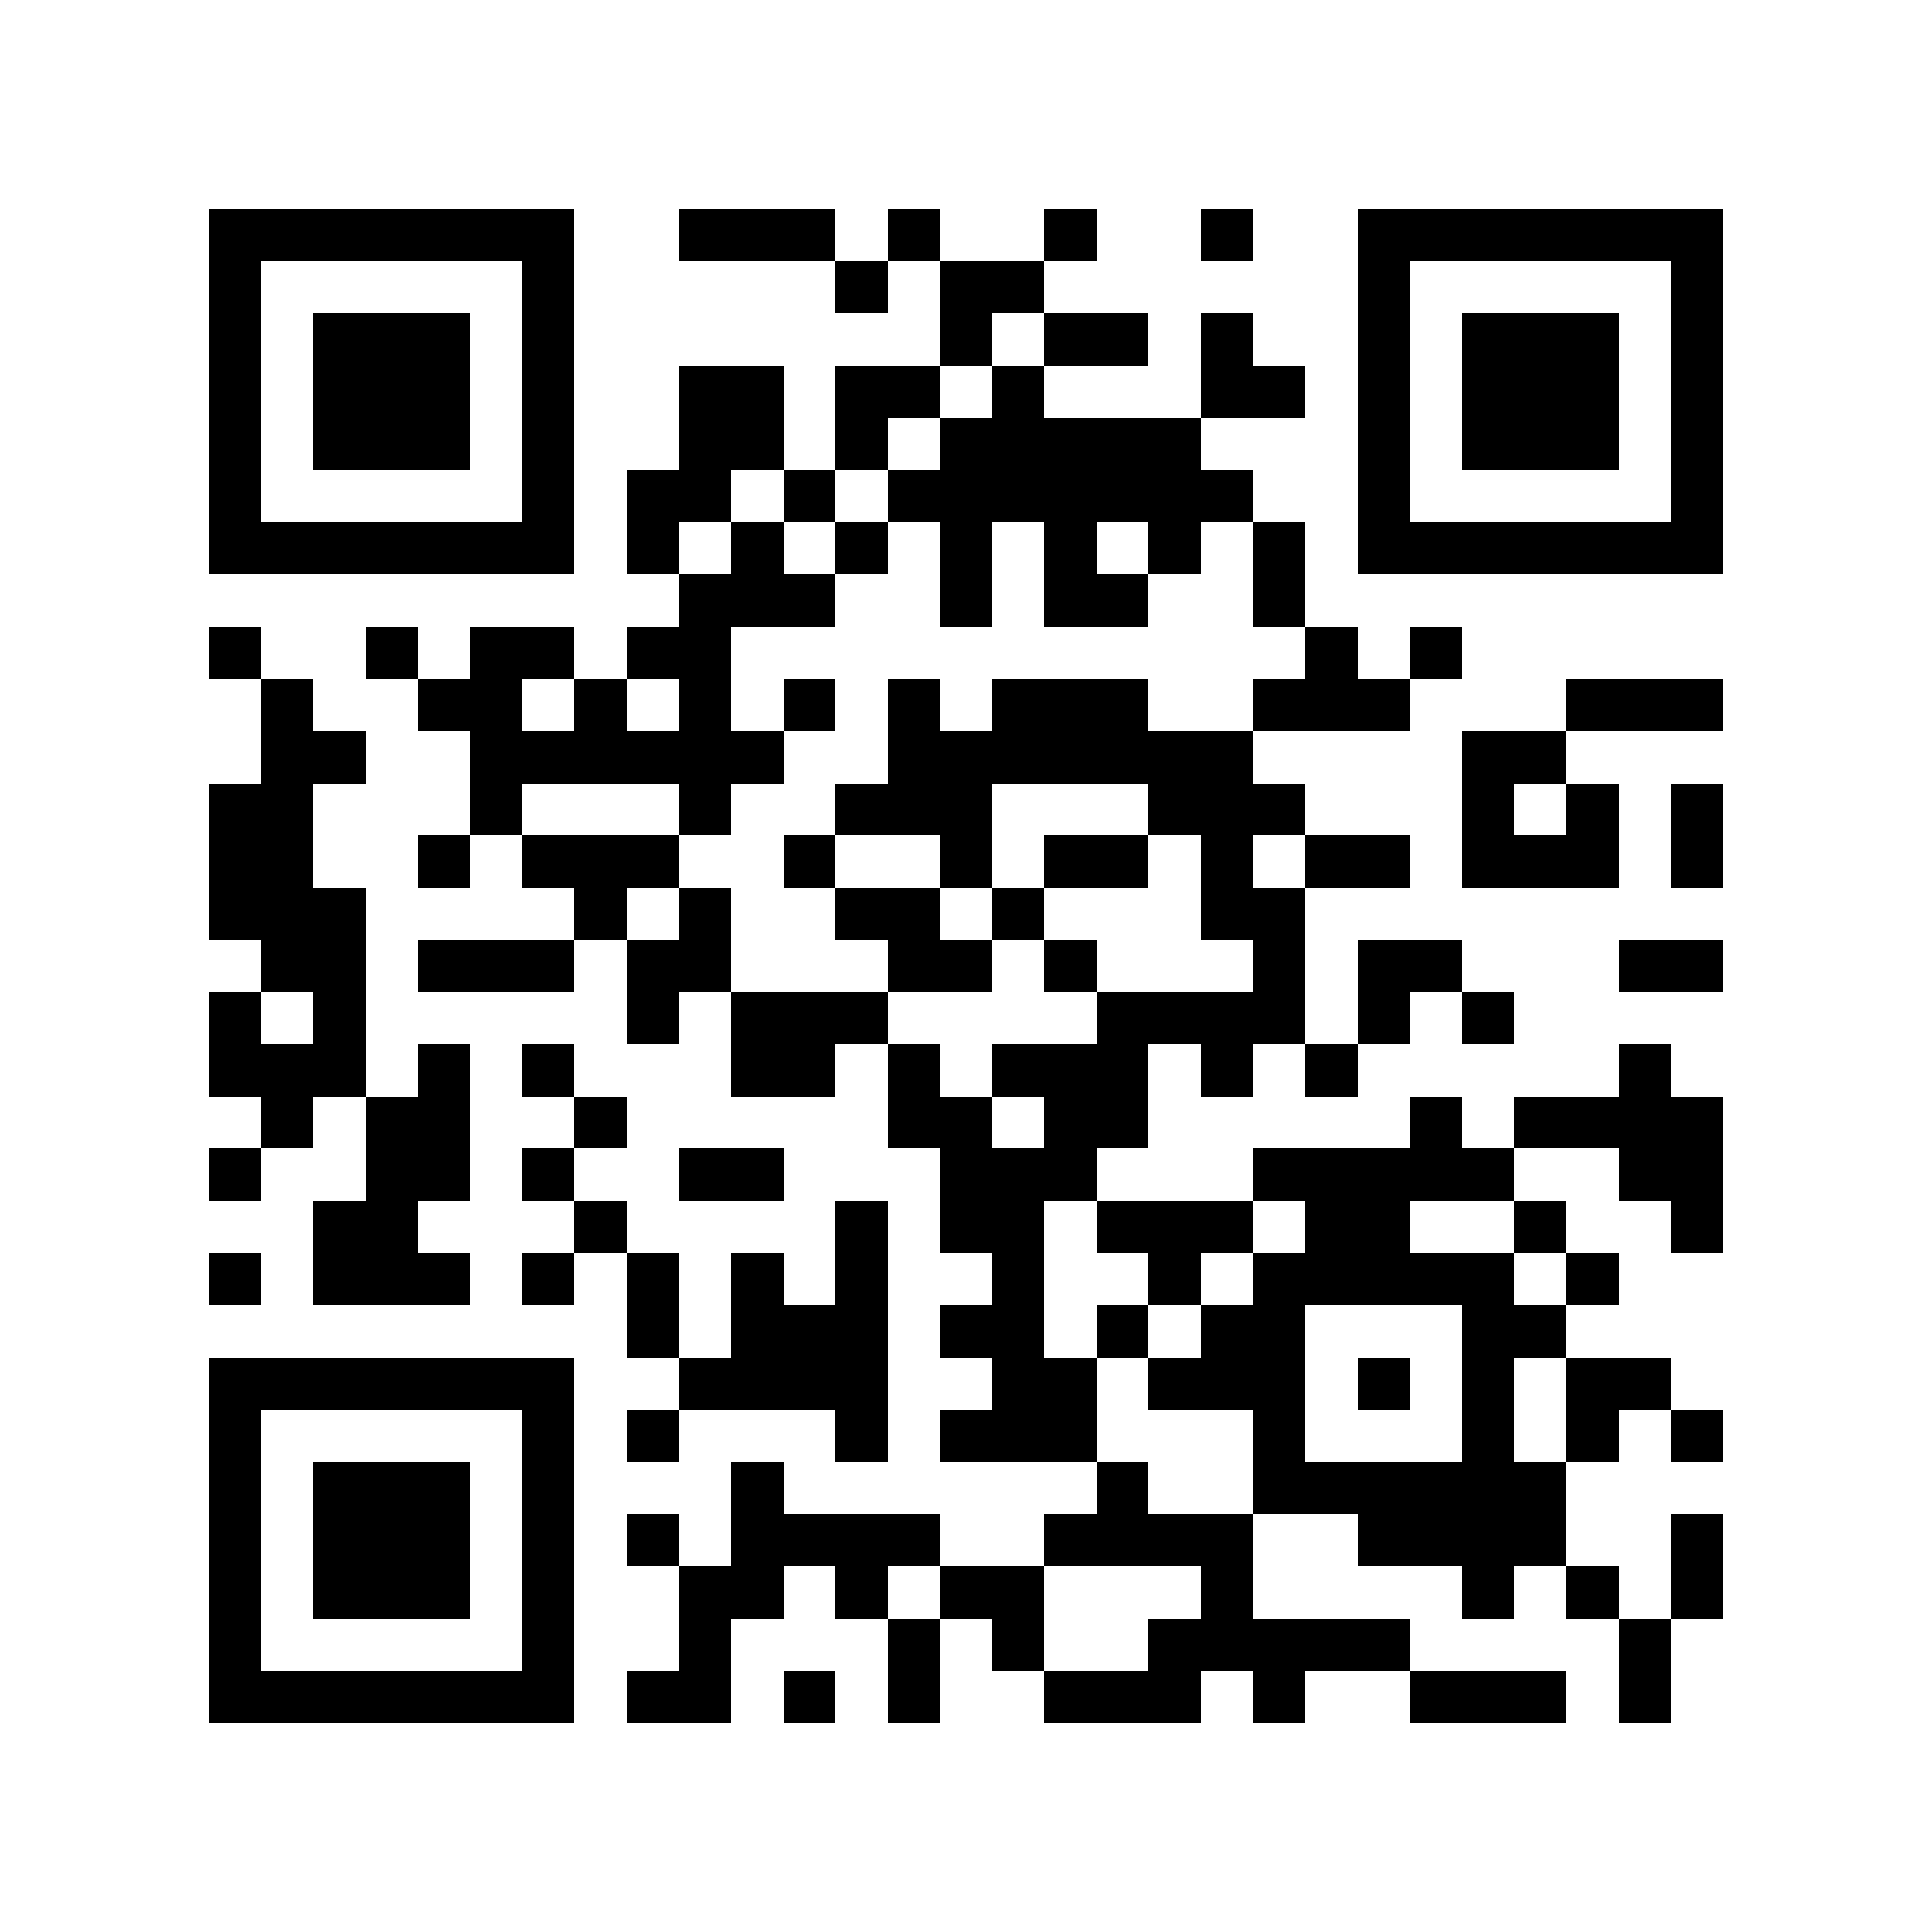 <?xml version="1.0" encoding="utf-8"?><!DOCTYPE svg PUBLIC "-//W3C//DTD SVG 1.1//EN" "http://www.w3.org/Graphics/SVG/1.1/DTD/svg11.dtd"><svg xmlns="http://www.w3.org/2000/svg" viewBox="0 0 37 37" shape-rendering="crispEdges"><path fill="#ffffff" d="M0 0h37v37H0z"/><path stroke="#000000" d="M4 4.5h7m2 0h3m1 0h1m2 0h1m2 0h1m2 0h7M4 5.5h1m5 0h1m5 0h1m1 0h2m6 0h1m5 0h1M4 6.5h1m1 0h3m1 0h1m7 0h1m1 0h2m1 0h1m2 0h1m1 0h3m1 0h1M4 7.5h1m1 0h3m1 0h1m2 0h2m1 0h2m1 0h1m3 0h2m1 0h1m1 0h3m1 0h1M4 8.5h1m1 0h3m1 0h1m2 0h2m1 0h1m1 0h5m3 0h1m1 0h3m1 0h1M4 9.5h1m5 0h1m1 0h2m1 0h1m1 0h7m2 0h1m5 0h1M4 10.5h7m1 0h1m1 0h1m1 0h1m1 0h1m1 0h1m1 0h1m1 0h1m1 0h7M13 11.5h3m2 0h1m1 0h2m2 0h1M4 12.5h1m2 0h1m1 0h2m1 0h2m11 0h1m1 0h1M5 13.5h1m2 0h2m1 0h1m1 0h1m1 0h1m1 0h1m1 0h3m2 0h3m3 0h3M5 14.5h2m2 0h6m2 0h7m4 0h2M4 15.5h2m3 0h1m3 0h1m2 0h3m3 0h3m3 0h1m1 0h1m1 0h1M4 16.5h2m2 0h1m1 0h3m2 0h1m2 0h1m1 0h2m1 0h1m1 0h2m1 0h3m1 0h1M4 17.5h3m4 0h1m1 0h1m2 0h2m1 0h1m3 0h2M5 18.5h2m1 0h3m1 0h2m3 0h2m1 0h1m3 0h1m1 0h2m3 0h2M4 19.5h1m1 0h1m5 0h1m1 0h3m4 0h4m1 0h1m1 0h1M4 20.5h3m1 0h1m1 0h1m3 0h2m1 0h1m1 0h3m1 0h1m1 0h1m5 0h1M5 21.5h1m1 0h2m2 0h1m5 0h2m1 0h2m5 0h1m1 0h4M4 22.5h1m2 0h2m1 0h1m2 0h2m3 0h3m3 0h5m2 0h2M6 23.5h2m3 0h1m4 0h1m1 0h2m1 0h3m1 0h2m2 0h1m2 0h1M4 24.5h1m1 0h3m1 0h1m1 0h1m1 0h1m1 0h1m2 0h1m2 0h1m1 0h5m1 0h1M12 25.5h1m1 0h3m1 0h2m1 0h1m1 0h2m3 0h2M4 26.5h7m2 0h4m2 0h2m1 0h3m1 0h1m1 0h1m1 0h2M4 27.5h1m5 0h1m1 0h1m3 0h1m1 0h3m3 0h1m3 0h1m1 0h1m1 0h1M4 28.5h1m1 0h3m1 0h1m3 0h1m6 0h1m2 0h6M4 29.5h1m1 0h3m1 0h1m1 0h1m1 0h4m2 0h4m2 0h4m2 0h1M4 30.5h1m1 0h3m1 0h1m2 0h2m1 0h1m1 0h2m3 0h1m4 0h1m1 0h1m1 0h1M4 31.5h1m5 0h1m2 0h1m3 0h1m1 0h1m2 0h5m4 0h1M4 32.5h7m1 0h2m1 0h1m1 0h1m2 0h3m1 0h1m2 0h3m1 0h1"/></svg>
